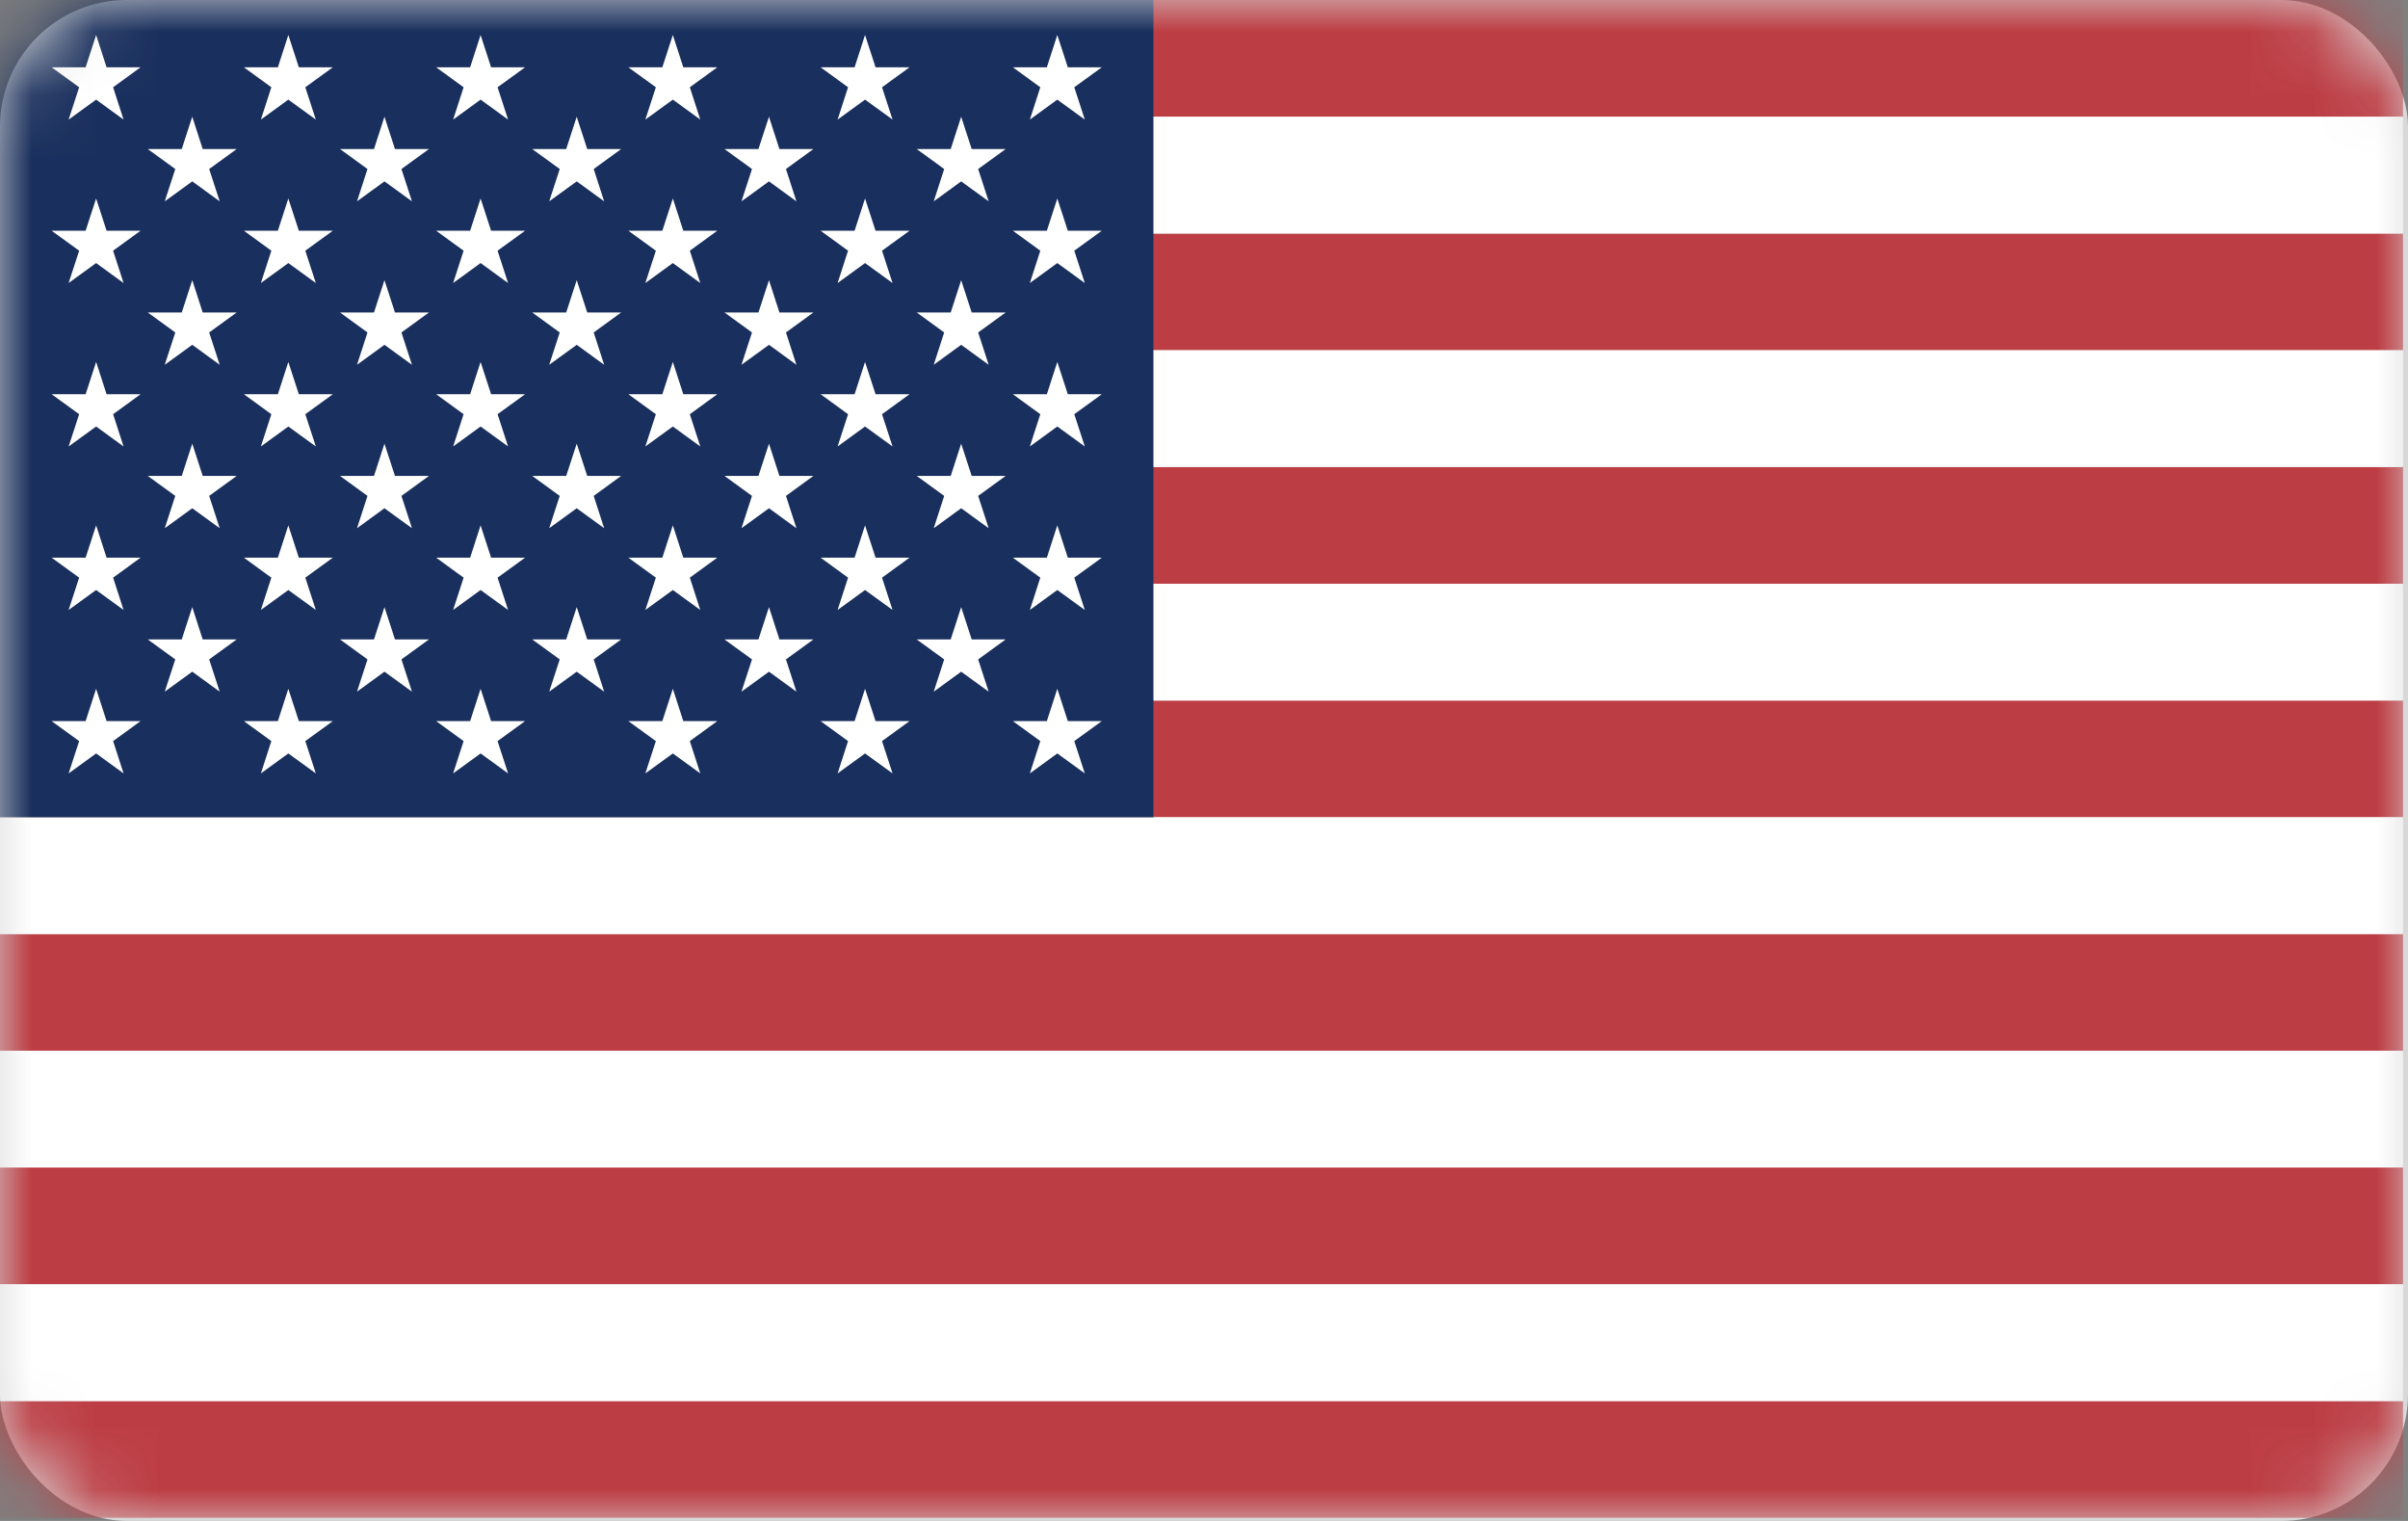 <?xml version="1.0" encoding="UTF-8"?>
<svg width="38px" height="24px" viewBox="0 0 38 24" version="1.1" xmlns="http://www.w3.org/2000/svg" xmlns:xlink="http://www.w3.org/1999/xlink">
    <rect x="0" y="0" width="38" height="24" fill="#808080" stroke="none"/>
    <!-- Generator: Sketch 43.1 (39012) - http://www.bohemiancoding.com/sketch -->
    <title>US Flag/24-38</title>
    <desc>Created with Sketch.</desc>
    <defs>
        <rect id="path-1" x="0" y="0" width="38" height="24" rx="2"></rect>
    </defs>
    <g id="Current" stroke="none" stroke-width="1" fill="none" fill-rule="evenodd">
        <g id="Rates.2-Flag-Dropdown" transform="translate(-557, -608)">
            <g id="Dropdown" transform="translate(540, 592)">
                <g id="Address-Lookup-Expanded">
                    <g id="Autocomplete-Dropdown">
                        <g id="US-Flag/24-38" transform="translate(17, 16)">
                            <mask id="mask-2" fill="white">
                                <use xlink:href="#path-1"></use>
                            </mask>
                            <use id="Mask" fill="#D8D8D8" xlink:href="#path-1"></use>
                            <g id="us" mask="url(#mask-2)" fill-rule="nonzero">
                                <g id="Group">
                                    <g id="Shape">
                                        <path d="M0,0 L37.921,0 L37.921,1.842 L0,1.842 L0,0 Z M0,3.685 L37.921,3.685 L37.921,5.527 L0,5.527 L0,3.685 Z M0,7.369 L37.921,7.369 L37.921,9.212 L0,9.212 L0,7.369 Z M0,11.054 L37.921,11.054 L37.921,12.896 L0,12.896 L0,11.054 Z M0,14.739 L37.921,14.739 L37.921,16.581 L0,16.581 L0,14.739 Z M0,18.423 L37.921,18.423 L37.921,20.266 L0,20.266 L0,18.423 Z M0,22.108 L37.921,22.108 L37.921,23.95 L0,23.95 L0,22.108 Z" fill="#BD3D44"></path>
                                        <path d="M0,1.842 L37.921,1.842 L37.921,3.685 L0,3.685 L0,1.842 Z M0,5.527 L37.921,5.527 L37.921,7.369 L0,7.369 L0,5.527 Z M0,9.212 L37.921,9.212 L37.921,11.054 L0,11.054 L0,9.212 Z M0,12.896 L37.921,12.896 L37.921,14.739 L0,14.739 L0,12.896 Z M0,16.581 L37.921,16.581 L37.921,18.423 L0,18.423 L0,16.581 Z M0,20.266 L37.921,20.266 L37.921,22.108 L0,22.108 L0,20.266 Z" fill="#FFFFFF"></path>
                                    </g>
                                    <polygon id="Shape" fill="#192F5D" points="0 0 18.202 0 18.202 12.896 0 12.896"></polygon>
                                    <g transform="translate(0.795, 0.515)" id="Shape" fill="#FFFFFF">
                                        <path d="M0.722,0.037 L0.887,0.547 L1.423,0.547 L0.99,0.862 L1.155,1.372 L0.722,1.057 L0.288,1.372 L0.454,0.862 L0.02,0.547 L0.556,0.547 L0.722,0.037 Z M3.755,0.037 L3.921,0.547 L4.457,0.547 L4.023,0.862 L4.189,1.372 L3.755,1.057 L3.322,1.372 L3.487,0.862 L3.054,0.547 L3.59,0.547 L3.755,0.037 Z M6.789,0.037 L6.955,0.547 L7.491,0.547 L7.057,0.862 L7.223,1.372 L6.789,1.057 L6.356,1.372 L6.521,0.862 L6.088,0.547 L6.624,0.547 L6.789,0.037 Z M9.823,0.037 L9.988,0.547 L10.524,0.547 L10.091,0.862 L10.256,1.372 L9.823,1.057 L9.389,1.372 L9.555,0.862 L9.121,0.547 L9.657,0.547 L9.823,0.037 Z M12.856,0.037 L13.022,0.547 L13.558,0.547 L13.124,0.862 L13.29,1.372 L12.856,1.057 L12.423,1.372 L12.588,0.862 L12.155,0.547 L12.691,0.547 L12.856,0.037 Z M15.89,0.037 L16.056,0.547 L16.592,0.547 L16.158,0.862 L16.324,1.372 L15.89,1.057 L15.457,1.372 L15.622,0.862 L15.189,0.547 L15.725,0.547 L15.89,0.037 Z M2.239,1.327 L2.404,1.837 L2.94,1.837 L2.506,2.152 L2.672,2.662 L2.239,2.347 L1.805,2.662 L1.971,2.152 L1.537,1.837 L2.073,1.837 L2.239,1.327 Z M5.272,1.327 L5.438,1.837 L5.974,1.837 L5.54,2.152 L5.706,2.662 L5.272,2.347 L4.839,2.662 L5.004,2.152 L4.571,1.837 L5.107,1.837 L5.272,1.327 Z M8.306,1.327 L8.472,1.837 L9.007,1.837 L8.574,2.152 L8.739,2.662 L8.306,2.347 L7.872,2.662 L8.038,2.152 L7.604,1.837 L8.14,1.837 L8.306,1.327 Z M11.34,1.327 L11.505,1.837 L12.041,1.837 L11.608,2.152 L11.773,2.662 L11.34,2.347 L10.906,2.662 L11.072,2.152 L10.638,1.837 L11.174,1.837 L11.34,1.327 Z M14.373,1.327 L14.539,1.837 L15.075,1.837 L14.641,2.152 L14.807,2.662 L14.373,2.347 L13.94,2.662 L14.105,2.152 L13.672,1.837 L14.208,1.837 L14.373,1.327 Z M0.722,2.617 L0.887,3.126 L1.423,3.126 L0.99,3.441 L1.155,3.951 L0.722,3.636 L0.288,3.951 L0.454,3.441 L0.02,3.126 L0.556,3.126 L0.722,2.617 Z M3.755,2.617 L3.921,3.126 L4.457,3.126 L4.023,3.441 L4.189,3.951 L3.755,3.636 L3.322,3.951 L3.487,3.441 L3.054,3.126 L3.59,3.126 L3.755,2.617 Z M6.789,2.617 L6.955,3.126 L7.491,3.126 L7.057,3.441 L7.223,3.951 L6.789,3.636 L6.356,3.951 L6.521,3.441 L6.088,3.126 L6.624,3.126 L6.789,2.617 Z M9.823,2.617 L9.988,3.126 L10.524,3.126 L10.091,3.441 L10.256,3.951 L9.823,3.636 L9.389,3.951 L9.555,3.441 L9.121,3.126 L9.657,3.126 L9.823,2.617 Z M12.856,2.617 L13.022,3.126 L13.558,3.126 L13.124,3.441 L13.29,3.951 L12.856,3.636 L12.423,3.951 L12.588,3.441 L12.155,3.126 L12.691,3.126 L12.856,2.617 Z M15.89,2.617 L16.056,3.126 L16.592,3.126 L16.158,3.441 L16.324,3.951 L15.89,3.636 L15.457,3.951 L15.622,3.441 L15.189,3.126 L15.725,3.126 L15.89,2.617 Z M2.239,3.906 L2.404,4.416 L2.94,4.416 L2.506,4.731 L2.672,5.241 L2.239,4.926 L1.805,5.241 L1.971,4.731 L1.537,4.416 L2.073,4.416 L2.239,3.906 Z M5.272,3.906 L5.438,4.416 L5.974,4.416 L5.54,4.731 L5.706,5.241 L5.272,4.926 L4.839,5.241 L5.004,4.731 L4.571,4.416 L5.107,4.416 L5.272,3.906 Z M8.306,3.906 L8.472,4.416 L9.007,4.416 L8.574,4.731 L8.739,5.241 L8.306,4.926 L7.872,5.241 L8.038,4.731 L7.604,4.416 L8.14,4.416 L8.306,3.906 Z M11.34,3.906 L11.505,4.416 L12.041,4.416 L11.608,4.731 L11.773,5.241 L11.34,4.926 L10.906,5.241 L11.072,4.731 L10.638,4.416 L11.174,4.416 L11.34,3.906 Z M14.373,3.906 L14.539,4.416 L15.075,4.416 L14.641,4.731 L14.807,5.241 L14.373,4.926 L13.94,5.241 L14.105,4.731 L13.672,4.416 L14.208,4.416 L14.373,3.906 Z M0.722,5.196 L0.887,5.706 L1.423,5.706 L0.99,6.021 L1.155,6.53 L0.722,6.215 L0.288,6.53 L0.454,6.021 L0.02,5.706 L0.556,5.706 L0.722,5.196 Z M3.755,5.196 L3.921,5.706 L4.457,5.706 L4.023,6.021 L4.189,6.53 L3.755,6.215 L3.322,6.53 L3.487,6.021 L3.054,5.706 L3.59,5.706 L3.755,5.196 Z M6.789,5.196 L6.955,5.706 L7.491,5.706 L7.057,6.021 L7.223,6.53 L6.789,6.215 L6.356,6.53 L6.521,6.021 L6.088,5.706 L6.624,5.706 L6.789,5.196 Z M9.823,5.196 L9.988,5.706 L10.524,5.706 L10.091,6.021 L10.256,6.53 L9.823,6.215 L9.389,6.53 L9.555,6.021 L9.121,5.706 L9.657,5.706 L9.823,5.196 Z M12.856,5.196 L13.022,5.706 L13.558,5.706 L13.124,6.021 L13.29,6.53 L12.856,6.215 L12.423,6.53 L12.588,6.021 L12.155,5.706 L12.691,5.706 L12.856,5.196 Z M15.89,5.196 L16.056,5.706 L16.592,5.706 L16.158,6.021 L16.324,6.53 L15.89,6.215 L15.457,6.53 L15.622,6.021 L15.189,5.706 L15.725,5.706 L15.89,5.196 Z M2.239,6.486 L2.404,6.995 L2.94,6.995 L2.506,7.31 L2.672,7.82 L2.239,7.505 L1.805,7.82 L1.971,7.31 L1.537,6.995 L2.073,6.995 L2.239,6.486 Z M5.272,6.486 L5.438,6.995 L5.974,6.995 L5.54,7.31 L5.706,7.82 L5.272,7.505 L4.839,7.82 L5.004,7.31 L4.571,6.995 L5.107,6.995 L5.272,6.486 Z M8.306,6.486 L8.472,6.995 L9.007,6.995 L8.574,7.31 L8.739,7.82 L8.306,7.505 L7.872,7.82 L8.038,7.31 L7.604,6.995 L8.14,6.995 L8.306,6.486 Z M11.34,6.486 L11.505,6.995 L12.041,6.995 L11.608,7.31 L11.773,7.82 L11.34,7.505 L10.906,7.82 L11.072,7.31 L10.638,6.995 L11.174,6.995 L11.34,6.486 Z M14.373,6.486 L14.539,6.995 L15.075,6.995 L14.641,7.31 L14.807,7.82 L14.373,7.505 L13.94,7.82 L14.105,7.31 L13.672,6.995 L14.208,6.995 L14.373,6.486 Z"></path>
                                        <path d="M0.722,7.775 L0.887,8.285 L1.423,8.285 L0.99,8.6 L1.155,9.11 L0.722,8.795 L0.288,9.11 L0.454,8.6 L0.02,8.285 L0.556,8.285 L0.722,7.775 Z M3.755,7.775 L3.921,8.285 L4.457,8.285 L4.023,8.6 L4.189,9.11 L3.755,8.795 L3.322,9.11 L3.487,8.6 L3.054,8.285 L3.59,8.285 L3.755,7.775 Z M6.789,7.775 L6.955,8.285 L7.491,8.285 L7.057,8.6 L7.223,9.11 L6.789,8.795 L6.356,9.11 L6.521,8.6 L6.088,8.285 L6.624,8.285 L6.789,7.775 Z M9.823,7.775 L9.988,8.285 L10.524,8.285 L10.091,8.6 L10.256,9.11 L9.823,8.795 L9.389,9.11 L9.555,8.6 L9.121,8.285 L9.657,8.285 L9.823,7.775 Z M12.856,7.775 L13.022,8.285 L13.558,8.285 L13.124,8.6 L13.29,9.11 L12.856,8.795 L12.423,9.11 L12.588,8.6 L12.155,8.285 L12.691,8.285 L12.856,7.775 Z M15.89,7.775 L16.056,8.285 L16.592,8.285 L16.158,8.6 L16.324,9.11 L15.89,8.795 L15.457,9.11 L15.622,8.6 L15.189,8.285 L15.725,8.285 L15.89,7.775 Z M2.239,9.065 L2.404,9.575 L2.94,9.575 L2.506,9.89 L2.672,10.399 L2.239,10.084 L1.805,10.399 L1.971,9.89 L1.537,9.575 L2.073,9.575 L2.239,9.065 Z M5.272,9.065 L5.438,9.575 L5.974,9.575 L5.54,9.89 L5.706,10.399 L5.272,10.084 L4.839,10.399 L5.004,9.89 L4.571,9.575 L5.107,9.575 L5.272,9.065 Z M8.306,9.065 L8.472,9.575 L9.007,9.575 L8.574,9.89 L8.739,10.399 L8.306,10.084 L7.872,10.399 L8.038,9.89 L7.604,9.575 L8.14,9.575 L8.306,9.065 Z M11.34,9.065 L11.505,9.575 L12.041,9.575 L11.608,9.89 L11.773,10.399 L11.34,10.084 L10.906,10.399 L11.072,9.89 L10.638,9.575 L11.174,9.575 L11.34,9.065 Z M14.373,9.065 L14.539,9.575 L15.075,9.575 L14.641,9.89 L14.807,10.399 L14.373,10.084 L13.94,10.399 L14.105,9.89 L13.672,9.575 L14.208,9.575 L14.373,9.065 Z"></path>
                                        <path d="M0.722,10.354 L0.887,10.864 L1.423,10.864 L0.99,11.179 L1.155,11.689 L0.722,11.374 L0.288,11.689 L0.454,11.179 L0.02,10.864 L0.556,10.864 L0.722,10.354 Z M3.755,10.354 L3.921,10.864 L4.457,10.864 L4.023,11.179 L4.189,11.689 L3.755,11.374 L3.322,11.689 L3.487,11.179 L3.054,10.864 L3.59,10.864 L3.755,10.354 Z M6.789,10.354 L6.955,10.864 L7.491,10.864 L7.057,11.179 L7.223,11.689 L6.789,11.374 L6.356,11.689 L6.521,11.179 L6.088,10.864 L6.624,10.864 L6.789,10.354 Z M9.823,10.354 L9.988,10.864 L10.524,10.864 L10.091,11.179 L10.256,11.689 L9.823,11.374 L9.389,11.689 L9.555,11.179 L9.121,10.864 L9.657,10.864 L9.823,10.354 Z M12.856,10.354 L13.022,10.864 L13.558,10.864 L13.124,11.179 L13.29,11.689 L12.856,11.374 L12.423,11.689 L12.588,11.179 L12.155,10.864 L12.691,10.864 L12.856,10.354 Z M15.89,10.354 L16.056,10.864 L16.592,10.864 L16.158,11.179 L16.324,11.689 L15.89,11.374 L15.457,11.689 L15.622,11.179 L15.189,10.864 L15.725,10.864 L15.89,10.354 Z"></path>
                                    </g>
                                </g>
                            </g>
                        </g>
                    </g>
                </g>
            </g>
        </g>
    </g>
</svg>